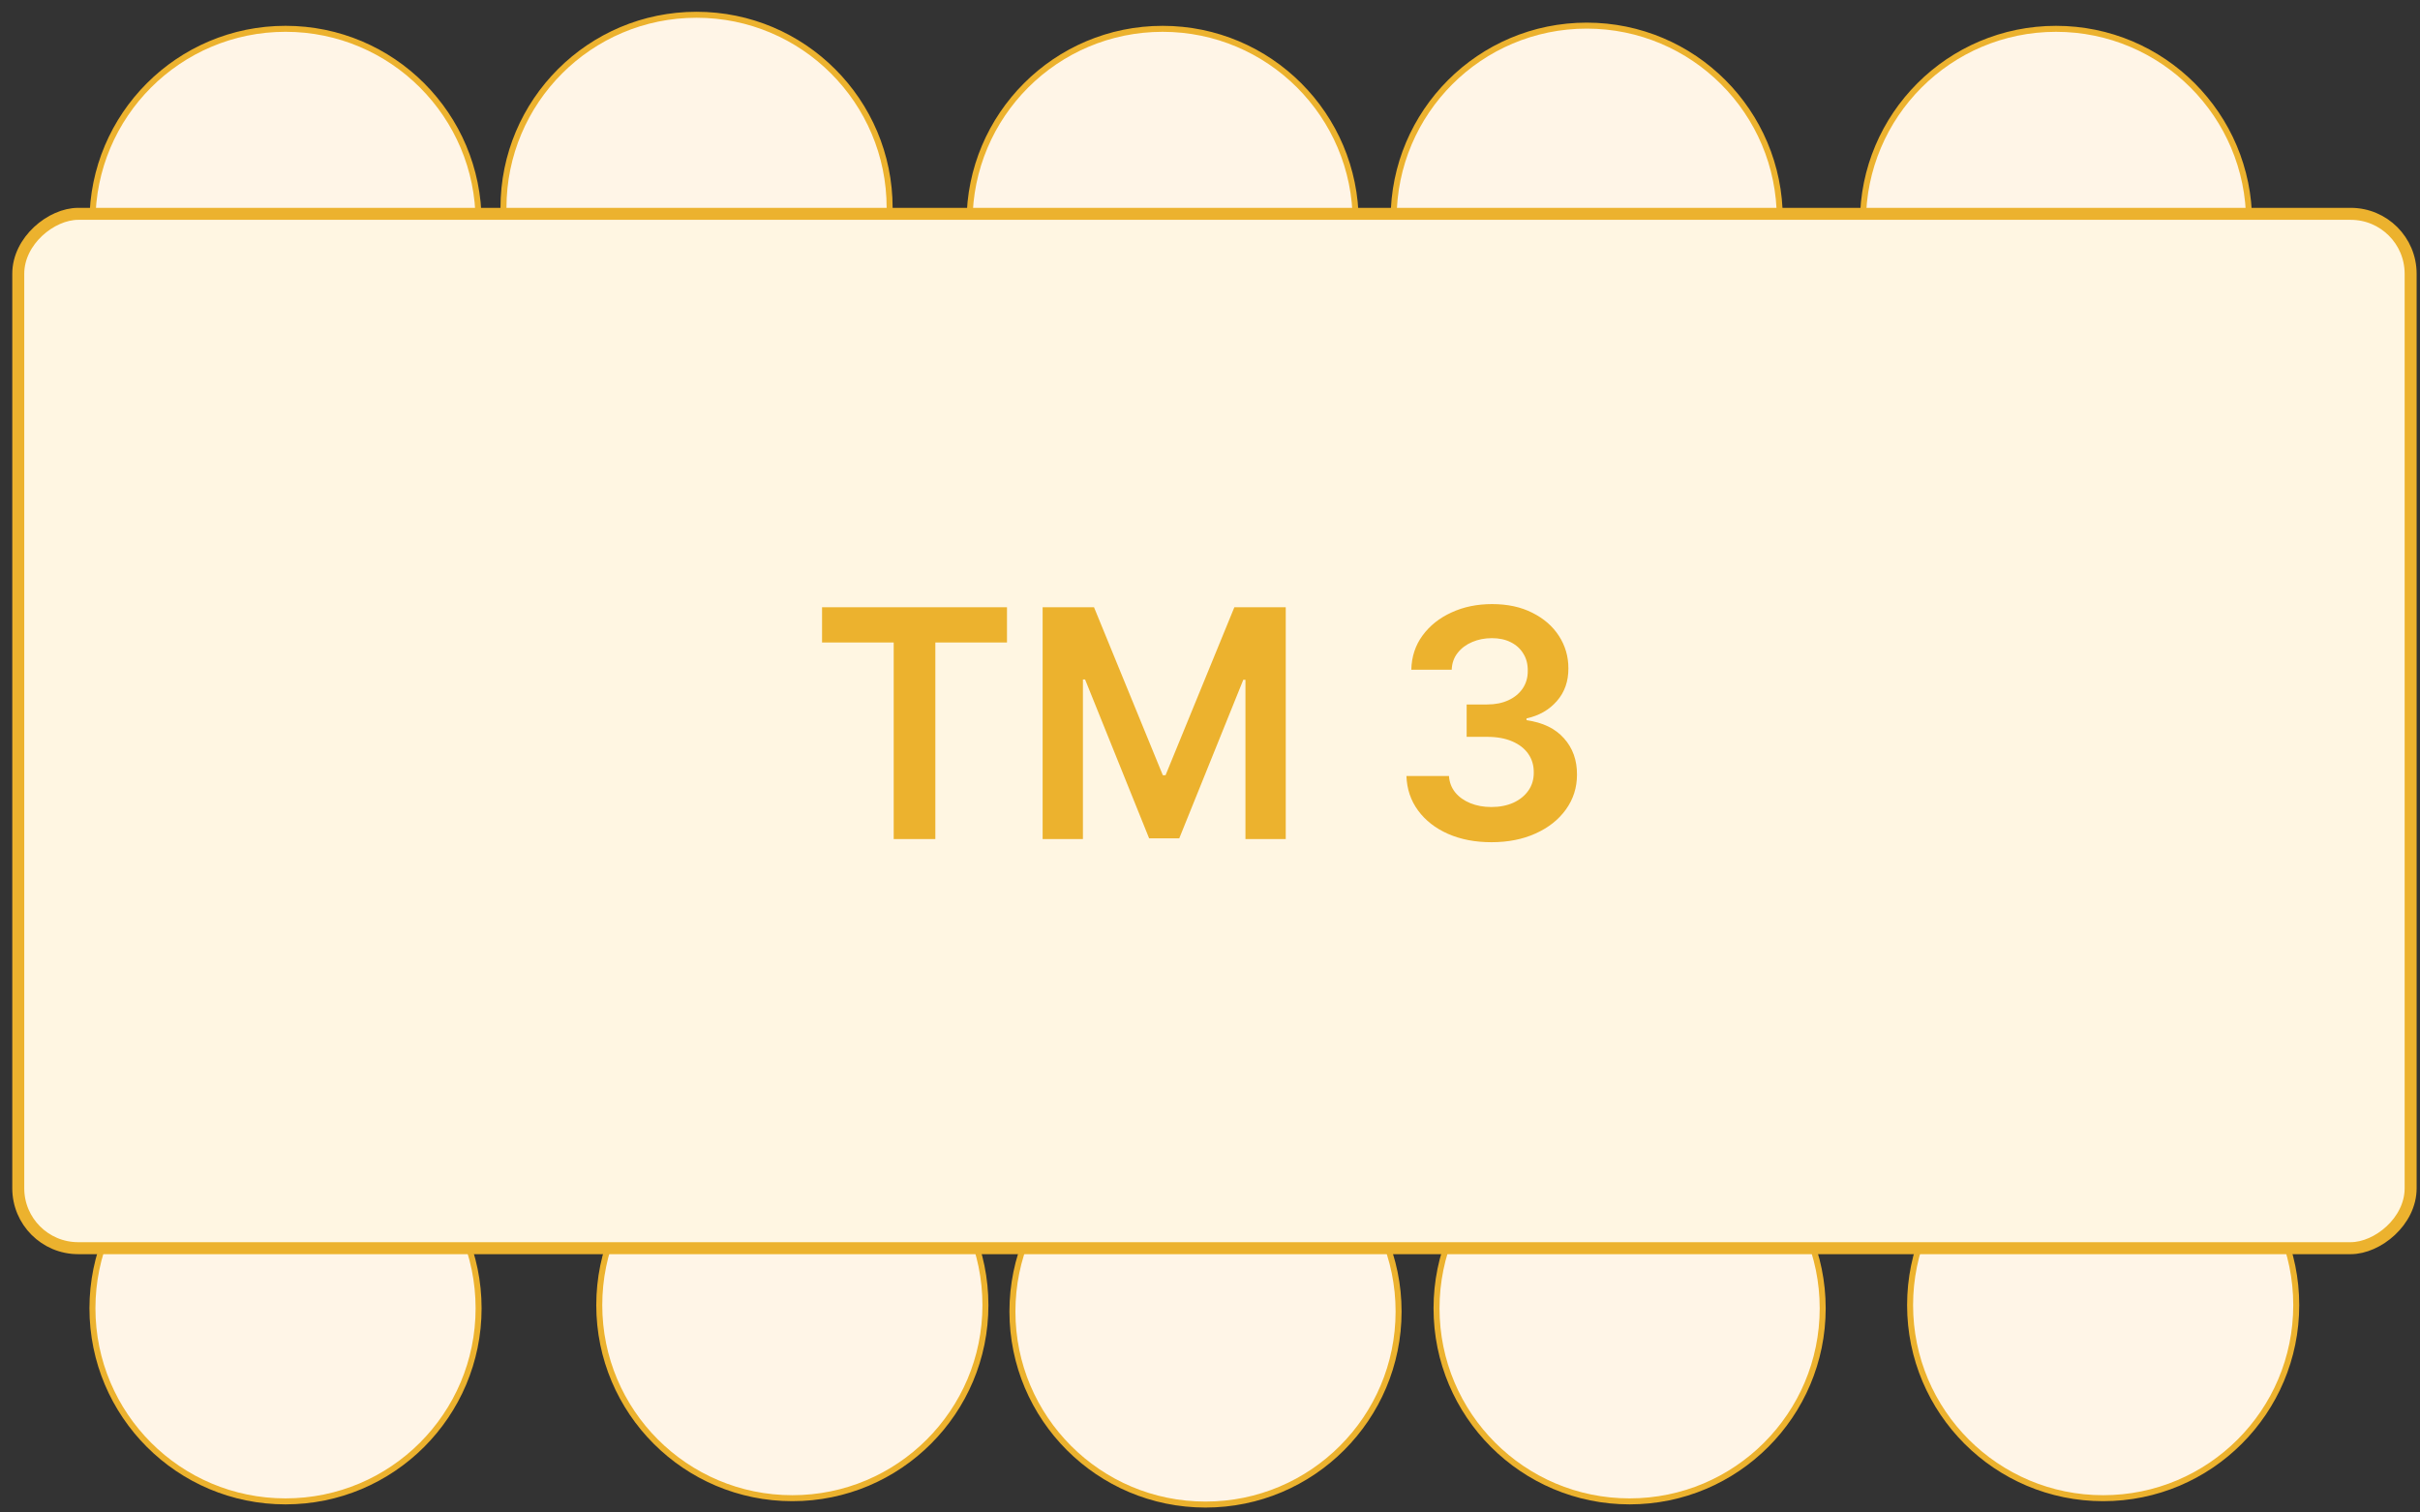 <svg width="168" height="105" viewBox="0 0 168 105" fill="none" xmlns="http://www.w3.org/2000/svg">
<rect x="0" y="0" width="168" height="105" fill="#333333" stroke="none"/>
<circle cx="142.733" cy="15.405" r="13.404" transform="rotate(90 142.733 15.405)" fill="#FFF5E7" stroke="#ECB22E" stroke-width="0.416"/>
<circle cx="146.005" cy="90.604" r="13.404" transform="rotate(90 146.005 90.604)" fill="#FFF5E7" stroke="#ECB22E" stroke-width="0.416"/>
<circle cx="110.152" cy="15.183" r="13.404" transform="rotate(90 110.152 15.183)" fill="#FFF5E7" stroke="#ECB22E" stroke-width="0.416"/>
<circle cx="113.13" cy="90.825" r="13.404" transform="rotate(90 113.13 90.825)" fill="#FFF5E7" stroke="#ECB22E" stroke-width="0.416"/>
<circle cx="80.711" cy="15.405" r="13.404" transform="rotate(90 80.711 15.405)" fill="#FFF5E7" stroke="#ECB22E" stroke-width="0.416"/>
<circle cx="83.688" cy="91.046" r="13.404" transform="rotate(90 83.688 91.046)" fill="#FFF5E7" stroke="#ECB22E" stroke-width="0.416"/>
<circle cx="48.356" cy="14.429" r="13.404" transform="rotate(90 48.356 14.429)" fill="#FFF5E7" stroke="#ECB22E" stroke-width="0.416"/>
<circle cx="55.006" cy="90.604" r="13.404" transform="rotate(90 55.006 90.604)" fill="#FFF5E7" stroke="#ECB22E" stroke-width="0.416"/>
<circle cx="19.821" cy="15.404" r="13.404" transform="rotate(90 19.821 15.404)" fill="#FFF5E7" stroke="#ECB22E" stroke-width="0.416"/>
<circle cx="19.821" cy="90.825" r="13.404" transform="rotate(90 19.821 90.825)" fill="#FFF5E7" stroke="#ECB22E" stroke-width="0.416"/>
<rect x="167.35" y="14.845" width="71.806" height="166.082" rx="4.159" transform="rotate(90 167.35 14.845)" fill="#FFF6E2" stroke="#ECB22E" stroke-width="0.832"/>
<path d="M57.068 44.601V42.157H69.906V44.601H64.933V58.248H62.042L62.042 44.601H57.068ZM72.381 42.157H75.948L80.725 53.817H80.914L85.691 42.157H89.258V58.248H86.461V47.193H86.311L81.865 58.201H79.775L75.328 47.17H75.178V58.248H72.381V42.157ZM103.538 58.468C102.406 58.468 101.401 58.274 100.521 57.887C99.646 57.499 98.954 56.959 98.446 56.268C97.938 55.577 97.669 54.778 97.637 53.872H100.591C100.618 54.306 100.762 54.686 101.023 55.011C101.285 55.331 101.634 55.579 102.068 55.757C102.503 55.935 102.99 56.025 103.53 56.025C104.106 56.025 104.617 55.925 105.062 55.726C105.507 55.522 105.855 55.239 106.107 54.877C106.358 54.516 106.481 54.1 106.476 53.628C106.481 53.141 106.356 52.712 106.099 52.34C105.842 51.968 105.47 51.677 104.983 51.468C104.501 51.258 103.92 51.153 103.239 51.153H101.817V48.906H103.239C103.8 48.906 104.289 48.809 104.708 48.615C105.133 48.422 105.465 48.149 105.706 47.798C105.947 47.442 106.065 47.031 106.06 46.565C106.065 46.109 105.963 45.714 105.753 45.379C105.549 45.038 105.258 44.773 104.881 44.585C104.509 44.396 104.072 44.302 103.569 44.302C103.077 44.302 102.621 44.391 102.202 44.569C101.783 44.747 101.445 45.001 101.188 45.331C100.932 45.656 100.796 46.044 100.78 46.494H97.975C97.996 45.593 98.255 44.802 98.753 44.121C99.256 43.435 99.926 42.901 100.764 42.519C101.602 42.131 102.542 41.937 103.585 41.937C104.659 41.937 105.591 42.139 106.382 42.542C107.178 42.94 107.793 43.477 108.228 44.153C108.663 44.828 108.88 45.575 108.88 46.392C108.886 47.298 108.618 48.058 108.079 48.67C107.545 49.283 106.843 49.684 105.973 49.873V49.998C107.105 50.156 107.972 50.575 108.574 51.255C109.181 51.931 109.483 52.772 109.477 53.778C109.477 54.678 109.221 55.485 108.707 56.197C108.199 56.904 107.498 57.46 106.602 57.863C105.711 58.266 104.69 58.468 103.538 58.468Z" fill="#ECB22E"/>
</svg>
